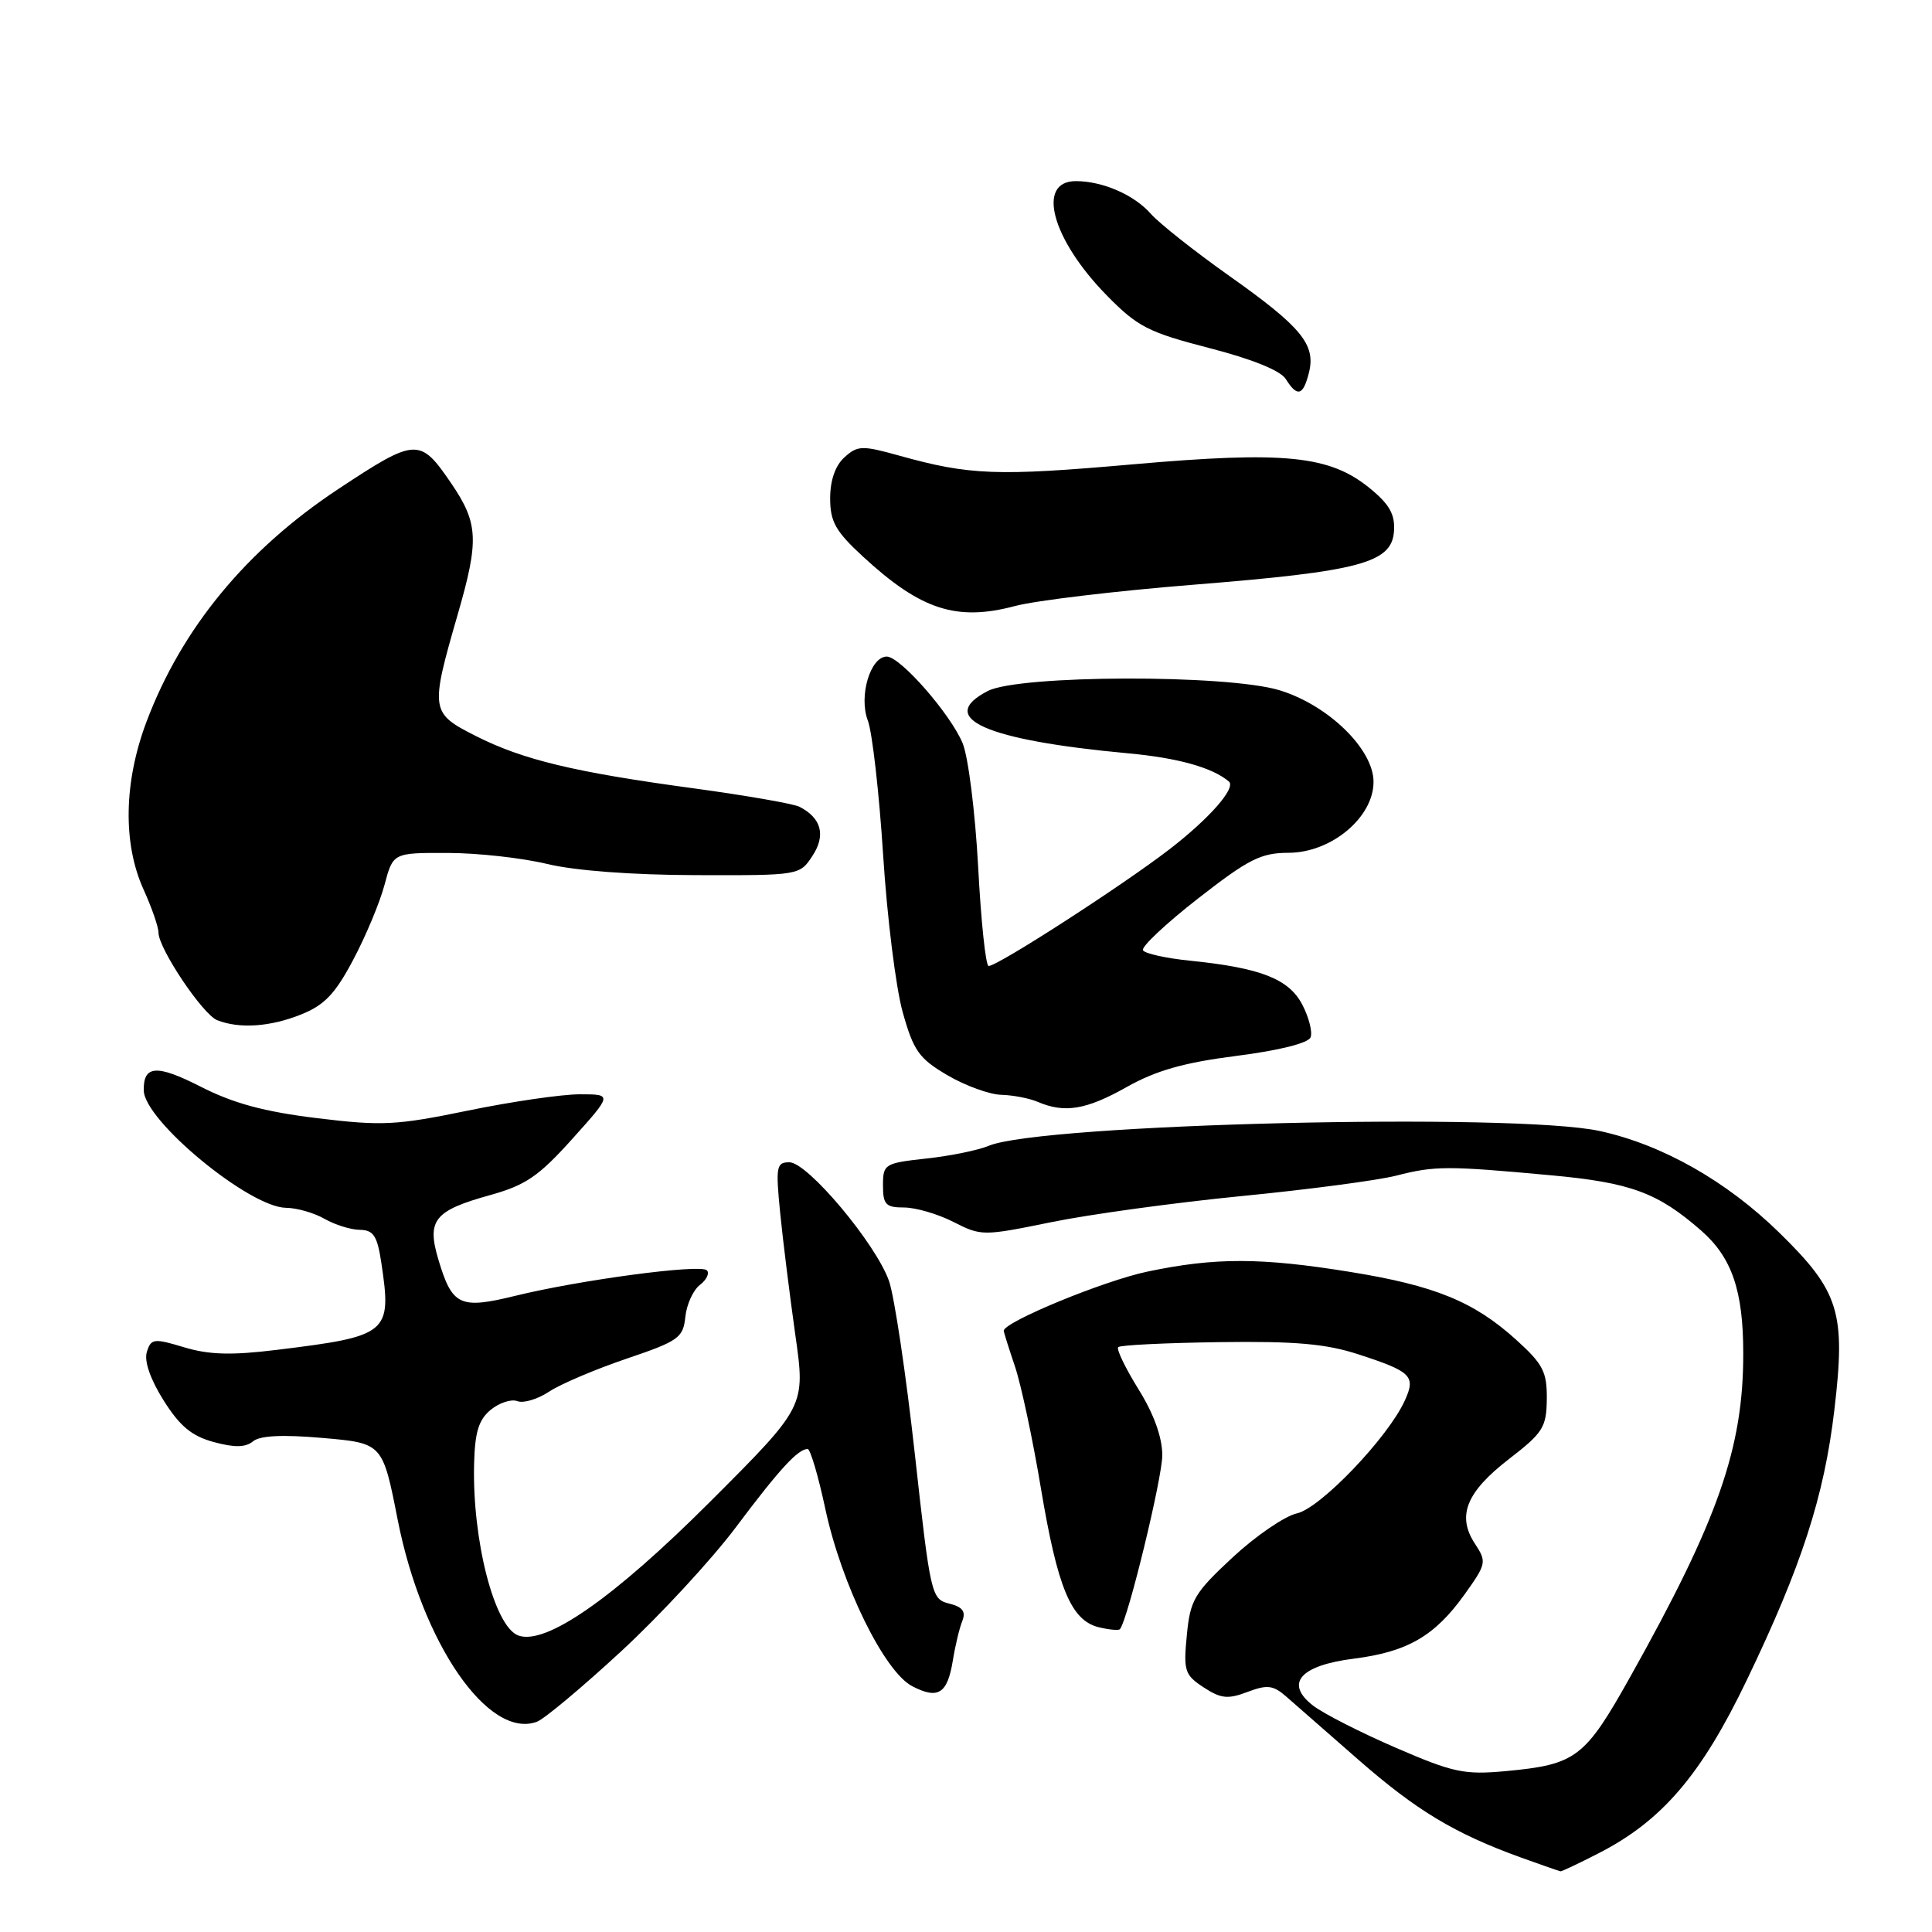 <?xml version="1.0" encoding="UTF-8" standalone="no"?>
<!DOCTYPE svg PUBLIC "-//W3C//DTD SVG 1.1//EN" "http://www.w3.org/Graphics/SVG/1.1/DTD/svg11.dtd" >
<svg xmlns="http://www.w3.org/2000/svg" xmlns:xlink="http://www.w3.org/1999/xlink" version="1.1" viewBox="0 0 256 256">
 <g >
 <path fill="currentColor"
d=" M 211.78 245.59 C 220.19 241.30 225.41 235.22 231.44 222.66 C 238.71 207.54 241.71 198.30 243.06 186.84 C 244.59 173.91 243.73 171.13 235.78 163.35 C 228.78 156.50 220.28 151.68 212.00 149.87 C 200.71 147.39 137.92 148.91 131.00 151.83 C 129.62 152.41 125.91 153.17 122.75 153.51 C 117.20 154.12 117.00 154.25 117.00 157.07 C 117.00 159.61 117.37 160.00 119.79 160.00 C 121.32 160.00 124.27 160.86 126.33 161.91 C 130.02 163.79 130.25 163.79 139.27 161.95 C 144.32 160.91 155.66 159.36 164.47 158.49 C 173.29 157.63 182.53 156.41 185.00 155.78 C 190.13 154.47 191.71 154.46 205.50 155.73 C 216.09 156.70 219.68 158.03 225.46 163.10 C 229.48 166.63 230.99 171.04 230.99 179.30 C 231.01 191.84 227.68 201.36 216.02 222.18 C 209.99 232.94 208.85 233.81 199.55 234.68 C 194.04 235.19 192.59 234.89 184.96 231.59 C 180.31 229.58 175.38 227.07 174.00 226.01 C 170.19 223.07 172.25 220.68 179.40 219.78 C 186.48 218.88 190.09 216.80 194.02 211.33 C 196.97 207.21 197.02 206.96 195.43 204.54 C 193.01 200.85 194.29 197.70 199.96 193.32 C 204.46 189.85 204.92 189.12 204.96 185.37 C 204.99 181.77 204.47 180.75 200.87 177.50 C 195.30 172.47 190.12 170.35 178.93 168.54 C 167.09 166.62 161.00 166.61 152.06 168.49 C 146.27 169.70 133.00 175.17 133.00 176.34 C 133.00 176.51 133.67 178.64 134.49 181.07 C 135.31 183.51 136.85 190.75 137.92 197.17 C 140.13 210.39 141.91 214.69 145.56 215.61 C 146.96 215.95 148.23 216.07 148.40 215.87 C 149.45 214.60 154.01 195.85 154.01 192.82 C 154.00 190.43 152.89 187.34 150.84 184.06 C 149.11 181.26 147.90 178.76 148.17 178.50 C 148.43 178.23 154.47 177.94 161.58 177.84 C 171.64 177.70 175.72 178.06 180.00 179.46 C 187.04 181.75 187.63 182.33 186.14 185.59 C 183.91 190.49 174.95 199.85 171.85 200.53 C 170.23 200.89 166.39 203.52 163.32 206.37 C 158.23 211.11 157.71 212.00 157.26 216.68 C 156.80 221.40 156.98 221.94 159.48 223.58 C 161.77 225.08 162.70 225.18 165.30 224.19 C 167.93 223.20 168.70 223.29 170.45 224.82 C 171.58 225.81 175.88 229.57 180.00 233.18 C 187.70 239.91 192.75 242.95 201.50 246.12 C 204.25 247.11 206.63 247.94 206.78 247.96 C 206.94 247.98 209.19 246.92 211.78 245.59 Z  M 82.27 218.84 C 87.43 214.08 94.29 206.66 97.53 202.34 C 103.28 194.67 105.74 192.00 107.02 192.00 C 107.37 192.00 108.43 195.57 109.36 199.94 C 111.52 209.99 117.18 221.52 120.89 223.44 C 124.32 225.21 125.54 224.43 126.26 220.00 C 126.57 218.07 127.13 215.73 127.51 214.79 C 128.00 213.53 127.55 212.92 125.76 212.48 C 123.41 211.89 123.29 211.37 121.22 192.66 C 120.05 182.09 118.51 171.78 117.80 169.74 C 116.07 164.81 107.02 154.02 104.61 154.01 C 102.87 154.00 102.77 154.56 103.38 160.75 C 103.75 164.46 104.66 171.74 105.39 176.92 C 106.73 186.35 106.73 186.35 94.12 198.96 C 81.28 211.80 72.26 218.08 68.65 216.70 C 65.50 215.49 62.57 204.09 62.82 194.00 C 62.92 189.76 63.43 188.11 65.03 186.80 C 66.17 185.87 67.75 185.35 68.56 185.66 C 69.36 185.97 71.25 185.40 72.76 184.40 C 74.27 183.40 78.88 181.44 83.00 180.04 C 89.92 177.70 90.52 177.27 90.81 174.50 C 90.98 172.85 91.85 170.94 92.74 170.26 C 93.63 169.58 94.04 168.71 93.66 168.32 C 92.80 167.47 76.83 169.60 68.25 171.71 C 60.94 173.50 59.92 173.02 58.10 166.94 C 56.52 161.68 57.52 160.42 64.93 158.36 C 69.65 157.05 71.39 155.86 75.84 150.90 C 81.14 145.00 81.14 145.00 76.82 145.00 C 74.44 145.00 67.78 145.97 62.00 147.16 C 52.50 149.12 50.60 149.21 42.00 148.16 C 35.02 147.31 30.92 146.20 26.57 143.98 C 20.76 141.02 18.98 141.14 19.05 144.50 C 19.13 148.50 33.03 159.97 37.88 160.04 C 39.32 160.05 41.62 160.71 43.00 161.50 C 44.38 162.29 46.48 162.95 47.69 162.96 C 49.50 162.99 49.99 163.76 50.53 167.34 C 51.93 176.69 51.50 177.05 36.63 178.87 C 30.69 179.60 27.71 179.52 24.42 178.53 C 20.38 177.31 20.02 177.36 19.46 179.13 C 19.08 180.34 19.90 182.72 21.67 185.55 C 23.83 188.98 25.40 190.29 28.33 191.08 C 31.08 191.83 32.53 191.80 33.52 190.99 C 34.44 190.22 37.42 190.07 42.79 190.54 C 50.70 191.23 50.70 191.23 52.70 201.40 C 55.93 217.77 64.73 230.52 71.15 228.14 C 72.11 227.78 77.12 223.60 82.27 218.84 Z  M 149.27 144.05 C 153.18 141.85 156.86 140.80 163.84 139.91 C 169.49 139.19 173.36 138.22 173.66 137.45 C 173.93 136.75 173.44 134.81 172.57 133.14 C 170.80 129.72 167.07 128.25 157.72 127.30 C 154.54 126.98 151.72 126.36 151.45 125.92 C 151.18 125.49 154.46 122.40 158.73 119.07 C 165.43 113.84 167.08 113.01 170.72 113.00 C 176.39 113.00 182.00 108.32 182.00 103.60 C 182.00 99.26 175.97 93.40 169.50 91.45 C 162.50 89.34 135.02 89.42 130.89 91.56 C 123.96 95.14 130.59 98.08 149.50 99.82 C 156.09 100.43 160.64 101.70 162.83 103.55 C 163.83 104.39 160.25 108.46 154.93 112.56 C 148.62 117.41 132.21 128.00 131.00 128.00 C 130.61 128.00 129.99 122.09 129.61 114.86 C 129.22 107.64 128.30 100.26 127.55 98.47 C 125.93 94.59 119.29 87.00 117.50 87.00 C 115.33 87.00 113.76 92.25 114.99 95.47 C 115.58 97.02 116.49 105.04 117.02 113.28 C 117.54 121.53 118.71 130.90 119.61 134.11 C 121.05 139.25 121.77 140.26 125.55 142.48 C 127.92 143.87 131.13 145.03 132.68 145.07 C 134.23 145.11 136.40 145.53 137.50 146.00 C 141.06 147.53 143.93 147.06 149.27 144.05 Z  M 39.88 134.43 C 42.99 133.19 44.41 131.70 46.80 127.18 C 48.46 124.06 50.33 119.59 50.95 117.25 C 52.08 113.00 52.08 113.00 59.29 113.02 C 63.25 113.02 69.20 113.68 72.50 114.48 C 76.19 115.37 83.79 115.94 92.23 115.96 C 105.92 116.00 105.96 115.99 107.66 113.40 C 109.45 110.67 108.84 108.39 105.93 106.90 C 105.14 106.50 98.88 105.41 92.00 104.47 C 76.09 102.32 69.28 100.68 63.02 97.51 C 57.04 94.48 56.98 94.12 60.64 81.45 C 63.50 71.57 63.39 69.33 59.78 64.03 C 55.64 57.96 55.13 57.99 44.84 64.79 C 32.64 72.86 24.08 83.25 19.41 95.64 C 16.40 103.63 16.26 111.77 19.02 117.86 C 20.11 120.26 21.00 122.83 21.00 123.57 C 21.00 125.68 26.86 134.42 28.78 135.18 C 31.71 136.34 35.79 136.07 39.88 134.43 Z  M 158.12 77.48 C 180.22 75.71 184.41 74.59 184.71 70.41 C 184.87 68.18 184.13 66.85 181.56 64.74 C 176.22 60.35 170.31 59.75 150.07 61.53 C 132.10 63.11 128.50 62.98 119.14 60.37 C 114.23 59.00 113.63 59.02 111.89 60.60 C 110.68 61.69 110.00 63.65 110.00 66.03 C 110.00 69.13 110.72 70.41 114.36 73.76 C 122.02 80.83 126.76 82.36 134.50 80.30 C 137.25 79.57 147.88 78.30 158.12 77.48 Z  M 173.44 49.39 C 174.37 45.66 172.48 43.35 162.89 36.56 C 158.27 33.29 153.60 29.59 152.50 28.34 C 150.29 25.82 146.11 24.00 142.55 24.00 C 137.27 24.00 139.37 31.72 146.66 39.15 C 150.74 43.31 152.16 44.03 160.24 46.12 C 165.91 47.58 169.67 49.10 170.37 50.22 C 171.90 52.66 172.67 52.45 173.44 49.39 Z "/>
</g>
</svg>